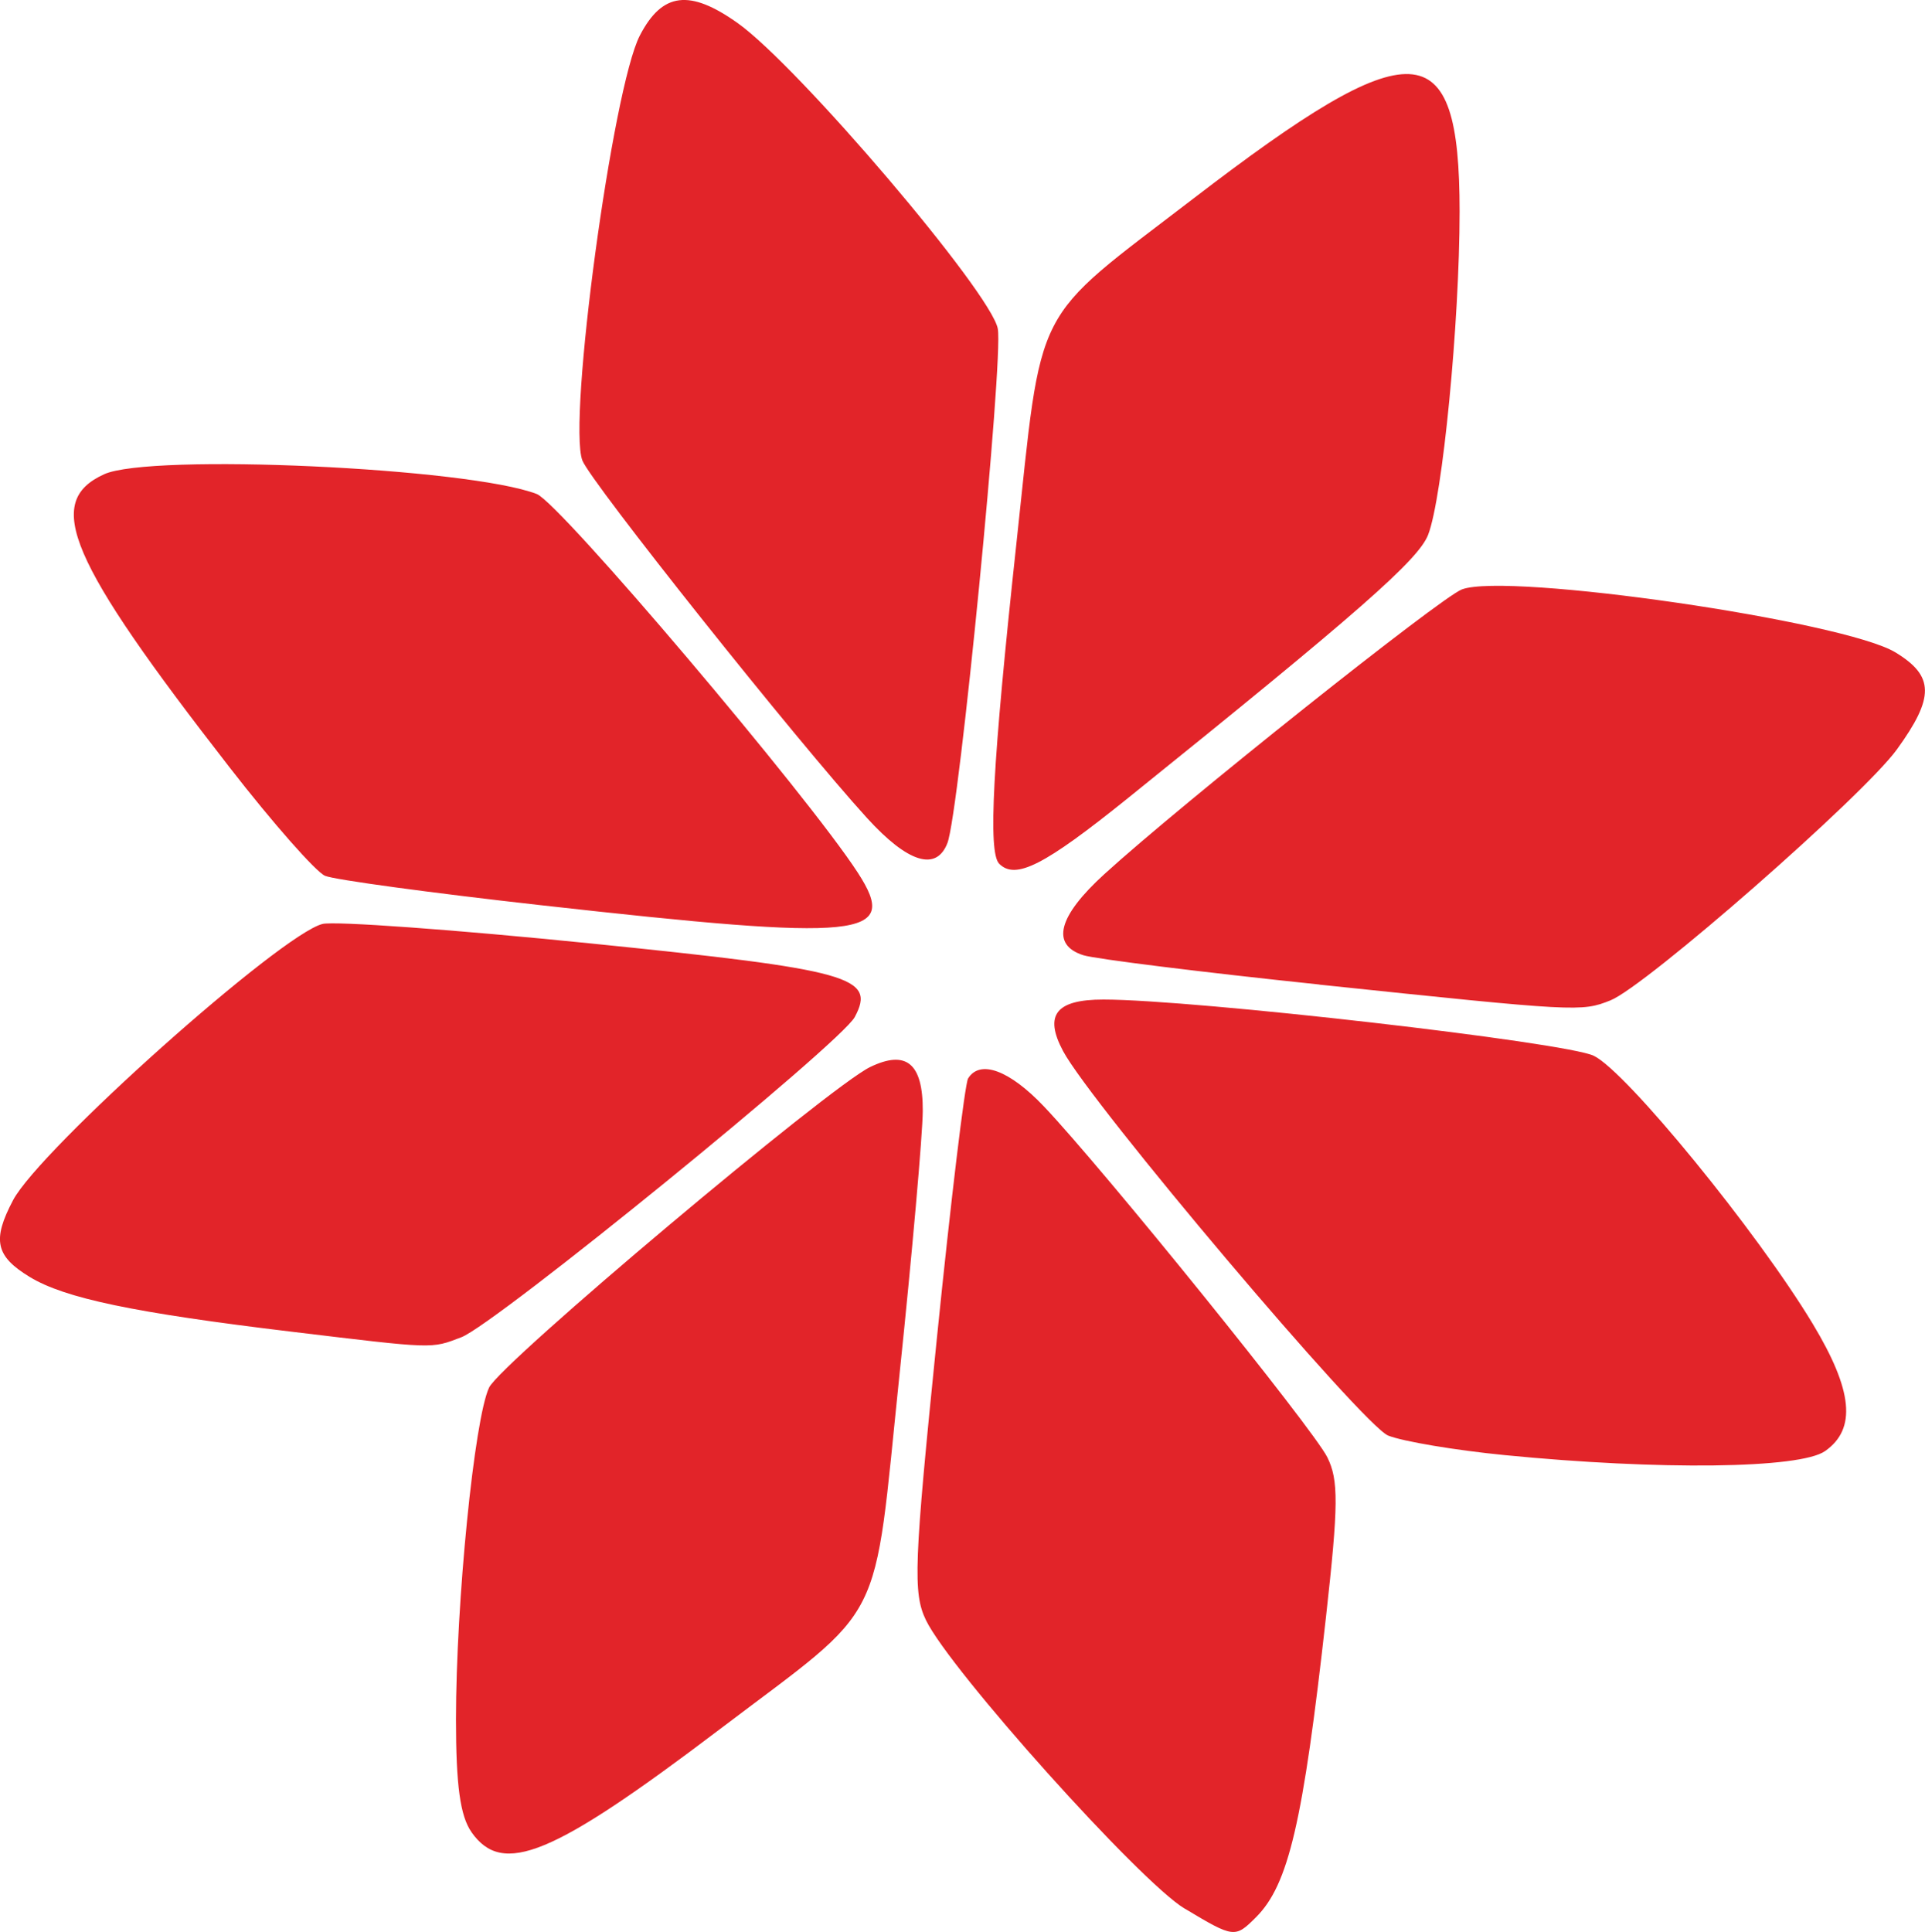 <?xml version="1.0" encoding="UTF-8" standalone="no"?>
<svg
   xmlns:dc="http://purl.org/dc/elements/1.1/"
   xmlns:cc="http://creativecommons.org/ns#"
   xmlns:rdf="http://www.w3.org/1999/02/22-rdf-syntax-ns#"
   xmlns:svg="http://www.w3.org/2000/svg"
   xmlns="http://www.w3.org/2000/svg"
   xmlns:sodipodi="http://sodipodi.sourceforge.net/DTD/sodipodi-0.dtd"
   xmlns:inkscape="http://www.inkscape.org/namespaces/inkscape"
   width="41.664mm"
   height="41.814mm"
   viewBox="0 0 41.664 41.814"
   version="1.1"
   id="svg8"
   inkscape:version="1.0.1 (3bc2e813f5, 2020-09-07)"
   sodipodi:docname="Krest.svg">
  <defs
     id="defs2" />
  <sodipodi:namedview
     id="base"
     pagecolor="#ffffff"
     bordercolor="#666666"
     borderopacity="1.0"
     inkscape:pageopacity="0.0"
     inkscape:pageshadow="2"
     inkscape:zoom="0.7"
     inkscape:cx="12.844924"
     inkscape:cy="48.397918"
     inkscape:document-units="mm"
     inkscape:current-layer="layer1"
     inkscape:document-rotation="0"
     showgrid="false"
     fit-margin-top="0"
     fit-margin-left="0"
     fit-margin-right="0"
     fit-margin-bottom="0"
     inkscape:window-width="1264"
     inkscape:window-height="967"
     inkscape:window-x="0"
     inkscape:window-y="0"
     inkscape:window-maximized="0" />
  <g
     inkscape:label="Слой 1"
     inkscape:groupmode="layer"
     id="layer1"
     transform="translate(-27.54,-165.627)">
    <path
       style="fill:#000000;stroke-width:0.215"
       id="path26"
       d="" />
    <path
       style="fill:#e22429;stroke-width:0.215"
       d="m 53.18,206.935 c -0.966,-0.579 -5.078,-5.164 -5.599,-6.243 -0.284,-0.588 -0.26,-1.212 0.235,-6.088 0.303,-2.988 0.608,-5.524 0.677,-5.636 0.257,-0.415 0.895,-0.18 1.639,0.603 1.287,1.355 5.824,6.972 6.135,7.594 0.247,0.496 0.243,1.027 -0.028,3.459 -0.496,4.449 -0.809,5.791 -1.513,6.496 -0.456,0.456 -0.479,0.453 -1.545,-0.186 z m -15.436,-1.657 c -0.244,-0.348 -0.335,-1.012 -0.335,-2.436 0,-2.536 0.397,-6.51 0.717,-7.185 0.251,-0.529 7.363,-6.509 8.248,-6.937 0.784,-0.378 1.143,-0.078 1.138,0.952 -0.003,0.506 -0.229,3.076 -0.504,5.71 -0.58,5.571 -0.244,4.908 -3.891,7.672 -3.622,2.745 -4.697,3.19 -5.374,2.224 z m 22.355,-8.159 c -1.065,-0.105 -2.196,-0.295 -2.514,-0.422 -0.544,-0.217 -6.429,-7.179 -7.038,-8.325 -0.414,-0.779 -0.152,-1.112 0.874,-1.112 1.964,0 10,0.922 10.614,1.217 0.703,0.338 3.544,3.816 4.738,5.799 0.872,1.447 0.952,2.278 0.268,2.757 -0.543,0.381 -3.573,0.418 -6.942,0.086 z m -26.239,-2.669 c -3.421,-0.411 -4.916,-0.724 -5.675,-1.185 -0.742,-0.451 -0.818,-0.798 -0.363,-1.661 0.581,-1.101 5.79,-5.753 6.698,-5.98 0.26,-0.065 2.869,0.124 5.799,0.421 5.641,0.572 6.186,0.724 5.721,1.594 -0.303,0.567 -7.777,6.65 -8.515,6.93 -0.661,0.251 -0.558,0.255 -3.664,-0.119 z m 22.236,-7.515 c -2.556,-0.268 -4.855,-0.554 -5.108,-0.634 -0.709,-0.225 -0.55,-0.841 0.455,-1.756 1.663,-1.516 7.285,-5.993 7.739,-6.162 0.995,-0.372 8.267,0.685 9.383,1.364 0.842,0.512 0.848,0.972 0.03,2.101 -0.725,1.001 -5.433,5.125 -6.199,5.43 -0.628,0.25 -0.709,0.246 -6.301,-0.341 z m -16.859,-1.718 c -2.366,-0.265 -4.464,-0.55 -4.662,-0.635 -0.198,-0.084 -1.126,-1.137 -2.061,-2.34 -3.496,-4.497 -4.033,-5.753 -2.72,-6.351 1.002,-0.457 7.889,-0.142 9.364,0.428 0.499,0.193 5.865,6.522 6.949,8.197 0.912,1.408 0.143,1.487 -6.87,0.701 z m 9.929,-0.897 c -0.246,-0.246 -0.143,-2.163 0.37,-6.907 0.575,-5.318 0.297,-4.776 3.842,-7.495 4.762,-3.654 5.753,-3.606 5.753,0.283 0,2.403 -0.369,6.193 -0.681,7 -0.211,0.544 -1.496,1.672 -6.503,5.704 -1.806,1.454 -2.426,1.77 -2.781,1.416 z m -2.858,-0.986 c -1.522,-1.67 -5.993,-7.286 -6.164,-7.743 -0.32,-0.856 0.654,-8.054 1.244,-9.194 0.484,-0.936 1.077,-1.011 2.12,-0.269 1.318,0.939 5.486,5.836 5.628,6.614 0.123,0.673 -0.836,10.472 -1.09,11.13 -0.239,0.621 -0.856,0.43 -1.738,-0.538 z"
       id="path180" />
  </g>
</svg>
